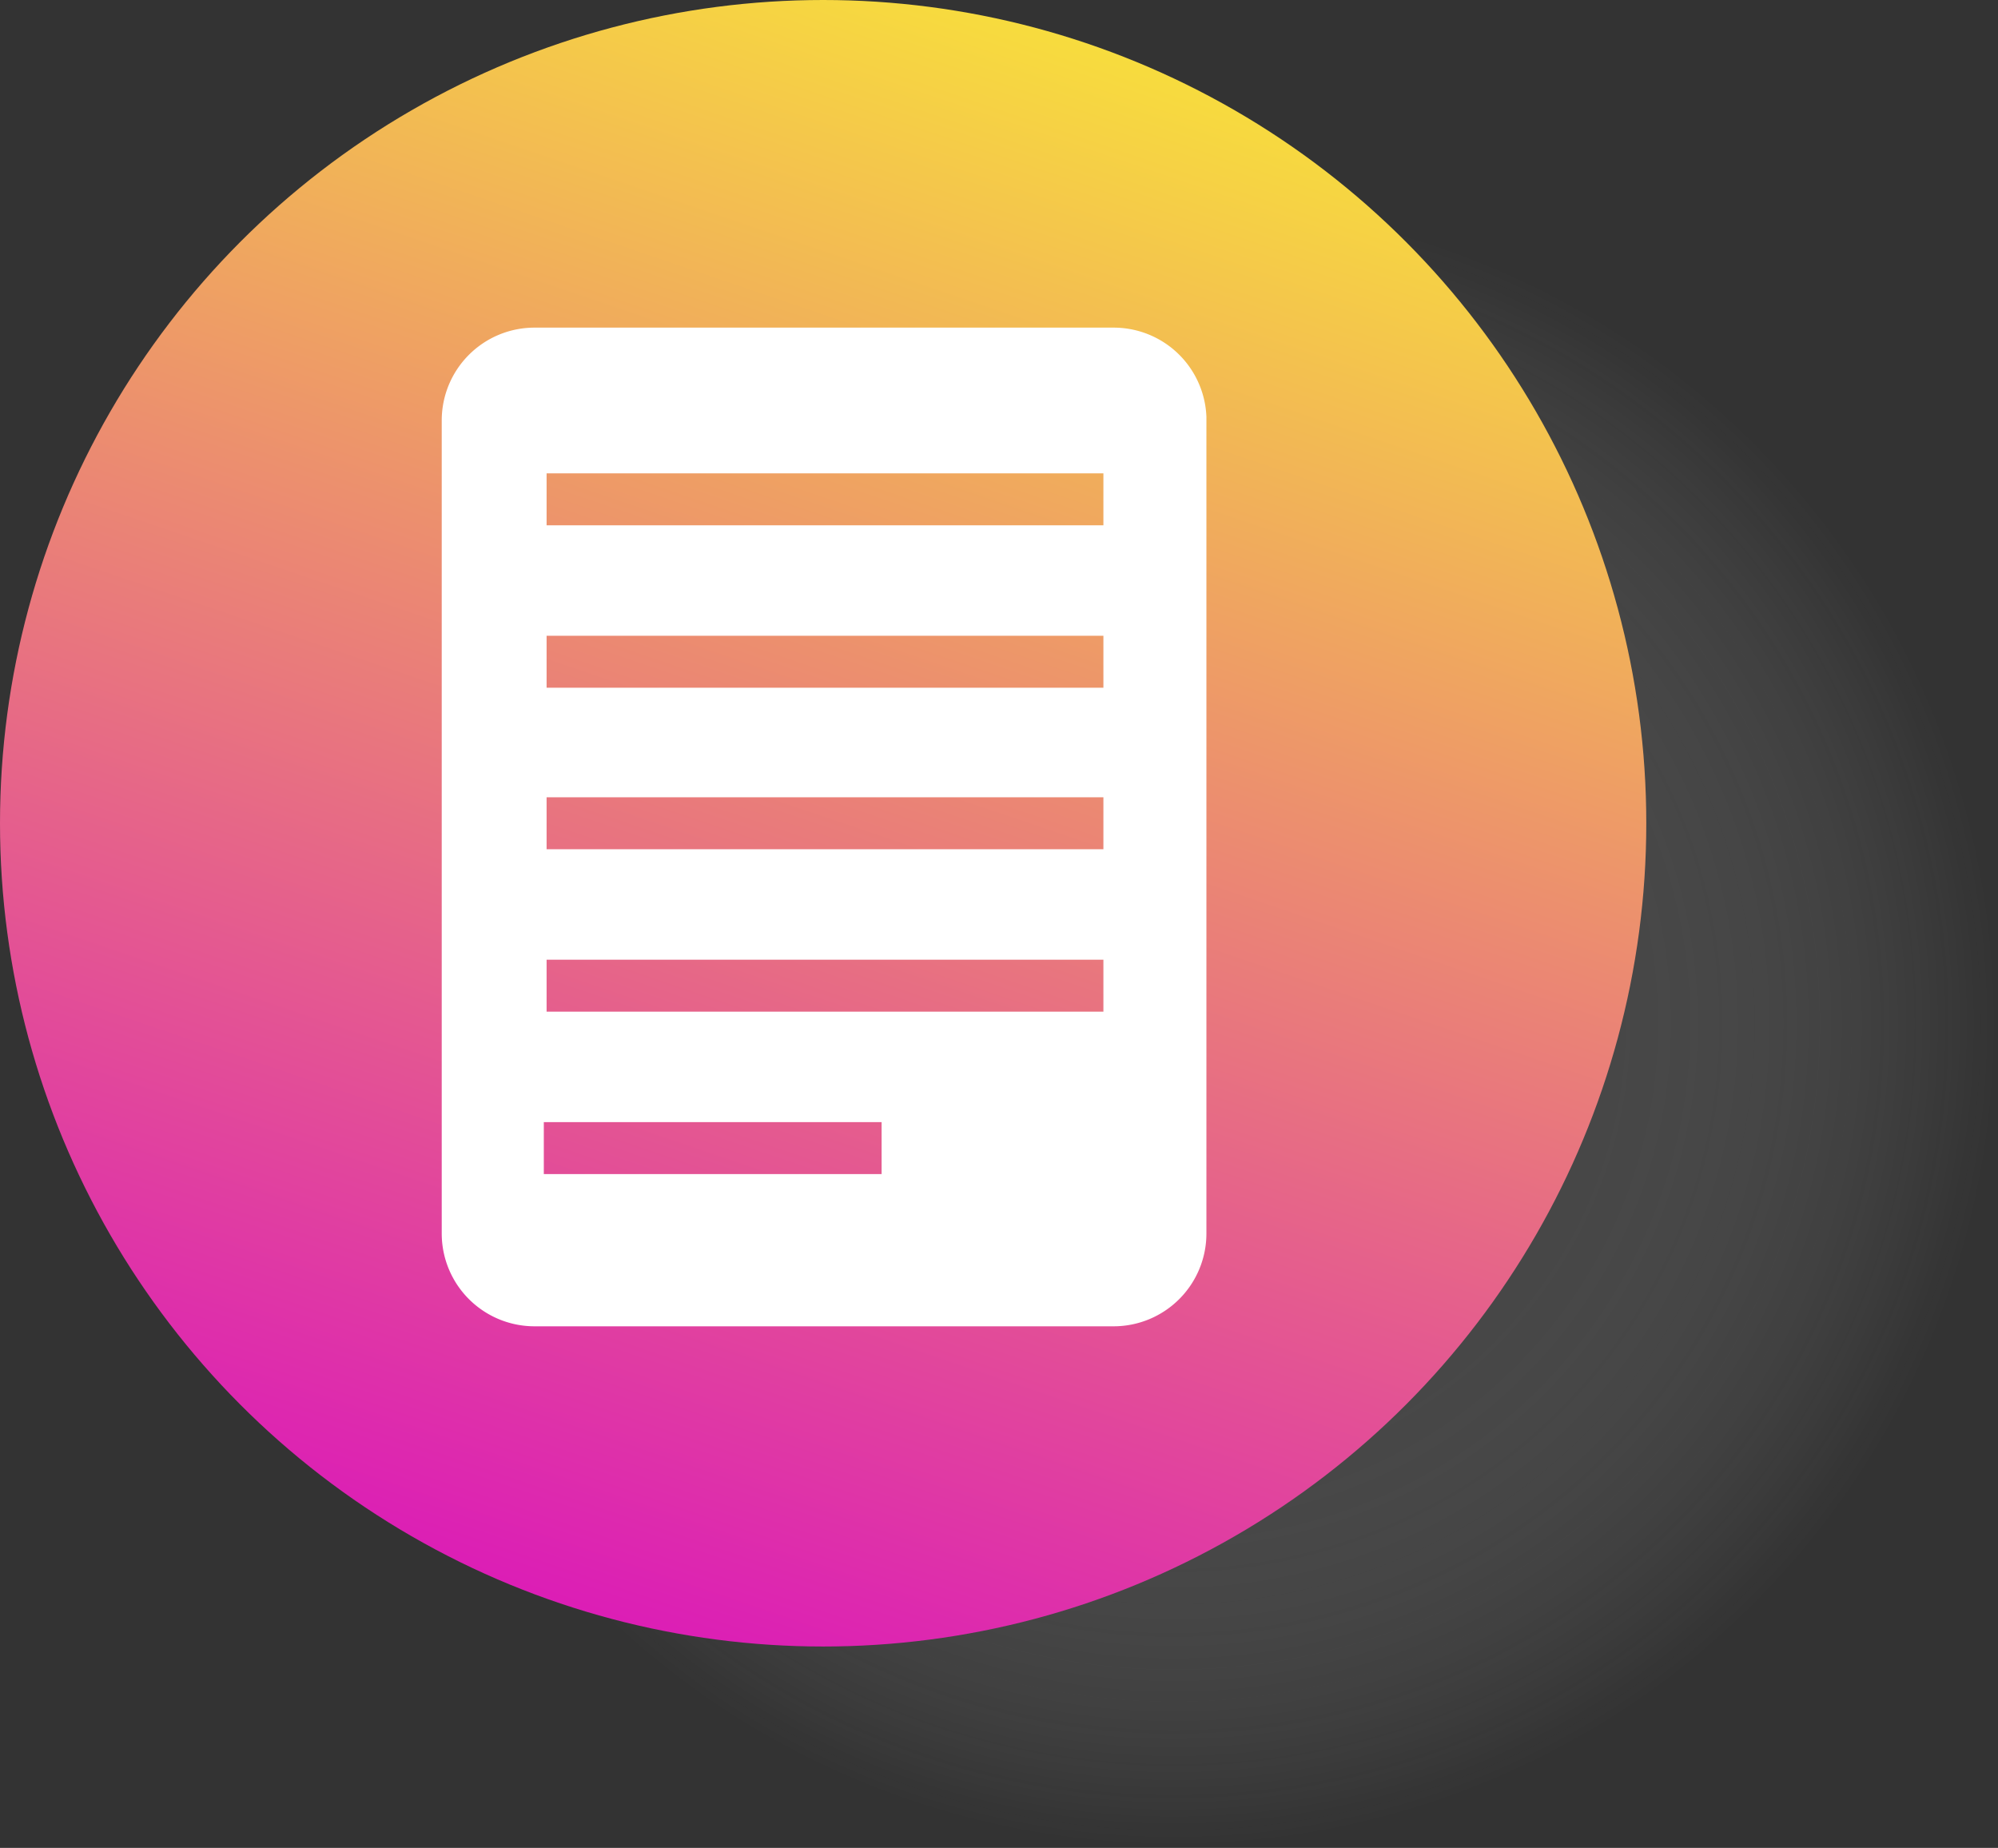 <svg xmlns="http://www.w3.org/2000/svg" xmlns:xlink="http://www.w3.org/1999/xlink" viewBox="0 0 21.53 19.91"><rect x="0" y="0" width="21.53" height="19.91" fill="#333333" stroke="none"/><defs><style>.cls-1{isolation:isolate;}.cls-2{opacity:0.5;mix-blend-mode:multiply;fill:url(#radial-gradient);}.cls-3{fill:url(#linear-gradient);}.cls-4{fill:#fff;}</style><radialGradient id="radial-gradient" cx="12.65" cy="-19844.01" r="8.87" gradientTransform="matrix(1, 0, 0, -1, 0, -19832.97)" gradientUnits="userSpaceOnUse"><stop offset="0"/><stop offset="1" stop-color="#fff" stop-opacity="0"/></radialGradient><linearGradient id="linear-gradient" x1="-9283.36" y1="-5393.09" x2="-9277.18" y2="-5374.94" gradientTransform="matrix(-1, 0, 0, 1, -9271.27, 5392.5)" gradientUnits="userSpaceOnUse"><stop offset="0" stop-color="#f9e836"/><stop offset="1" stop-color="#db1ab8"/></linearGradient></defs><g class="cls-1"><g id="Layer_2" data-name="Layer 2"><g id="Layer_5" data-name="Layer 5"><circle class="cls-2" cx="12.65" cy="11.03" r="8.87"/><circle class="cls-3" cx="8.87" cy="8.87" r="8.87"/><path class="cls-4" d="M12,3.53H5.76a1,1,0,0,0-1,1v8.76a1,1,0,0,0,1,1H12a1,1,0,0,0,1-1V4.49A1,1,0,0,0,12,3.53ZM9.5,12.65H5.86v-.56H9.5Zm2.39-1.75h-6v-.56h6Zm0-1.75h-6V8.59h6Zm0-1.74h-6V6.85h6Zm0-1.75h-6V5.1h6Z"/></g></g></g></svg>